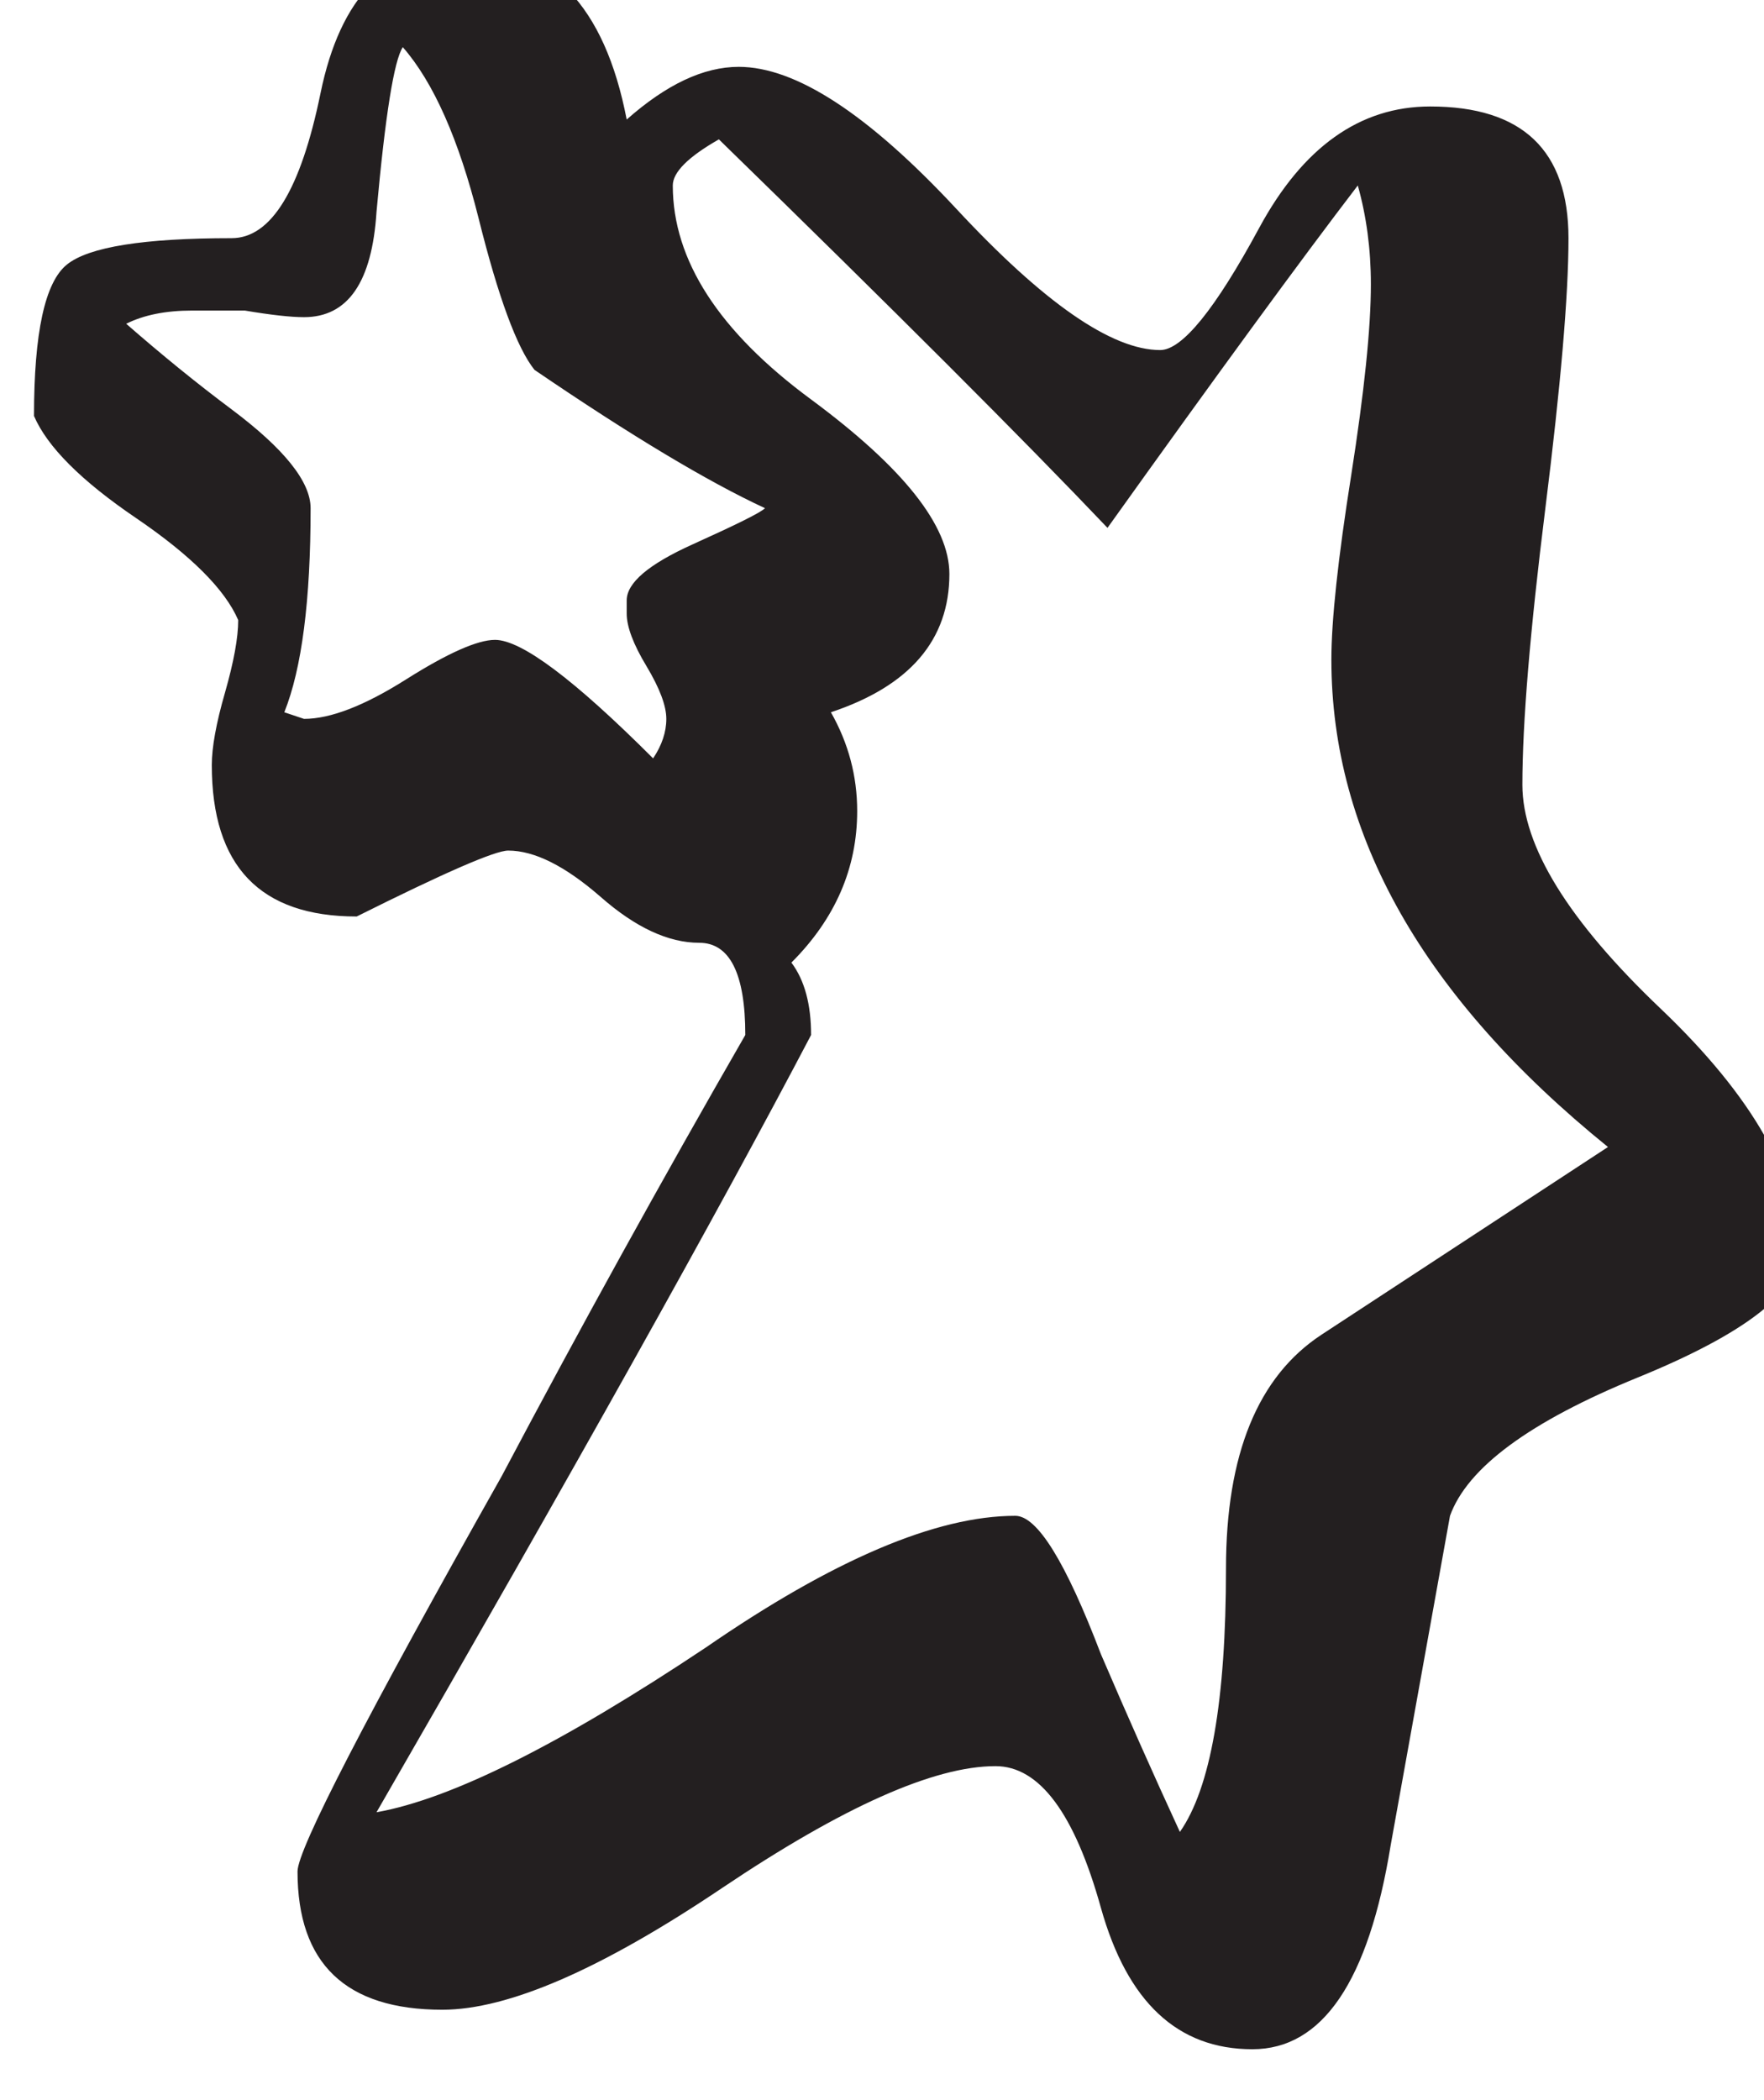 <?xml version="1.0" encoding="UTF-8" standalone="no"?>
<!-- Created with Inkscape (http://www.inkscape.org/) -->

<svg
   width="18.531"
   height="22.056"
   viewBox="0 0 4.903 5.836"
   version="1.1"
   id="svg1"
   xmlns="http://www.w3.org/2000/svg"
   xmlns:svg="http://www.w3.org/2000/svg">
  <defs
     id="defs1">
    <clipPath
       clipPathUnits="userSpaceOnUse"
       id="clipPath8">
      <path
         d="M 0,0 H 864.567 V 649.134 H 0 Z"
         id="path8" />
    </clipPath>
  </defs>
  <g
     id="layer1"
     transform="translate(-149.754,-106.627)">
    <path
       id="path7"
       d="m 438.303,635.848 c -0.726,0.691 -1.089,1.279 -1.089,1.763 0,0.484 0.06,1.21 0.181,2.178 0.121,0.968 0.182,1.677 0.182,2.126 0,0.691 -0.363,1.037 -1.089,1.037 -0.553,0 -1.003,-0.32 -1.348,-0.959 -0.346,-0.64 -0.606,-0.959 -0.778,-0.959 -0.381,0 -0.917,0.371 -1.608,1.115 -0.692,0.743 -1.262,1.115 -1.711,1.115 -0.277,0 -0.57,-0.139 -0.882,-0.415 -0.173,0.898 -0.605,1.348 -1.296,1.348 -0.588,0 -0.959,-0.381 -1.115,-1.141 -0.156,-0.761 -0.389,-1.141 -0.7,-1.141 -0.692,0 -1.124,-0.069 -1.296,-0.207 -0.174,-0.139 -0.26,-0.537 -0.26,-1.193 0.104,-0.242 0.371,-0.51 0.804,-0.804 0.432,-0.294 0.7,-0.562 0.804,-0.803 0,-0.139 -0.035,-0.329 -0.104,-0.571 -0.07,-0.242 -0.104,-0.433 -0.104,-0.57 0,-0.796 0.38,-1.193 1.141,-1.193 0.691,0.345 1.089,0.519 1.193,0.519 0.207,0 0.449,-0.122 0.726,-0.363 0.276,-0.243 0.536,-0.363 0.778,-0.363 0.241,0 0.363,-0.243 0.363,-0.726 -0.657,-1.141 -1.297,-2.3 -1.919,-3.475 -1.072,-1.902 -1.607,-2.939 -1.607,-3.111 0,-0.726 0.38,-1.089 1.14,-1.089 0.519,0 1.253,0.319 2.204,0.959 0.951,0.639 1.668,0.959 2.152,0.959 0.346,0 0.623,-0.372 0.83,-1.115 0.208,-0.743 0.605,-1.114 1.193,-1.114 0.552,0 0.915,0.535 1.089,1.607 l 0.467,2.593 c 0.137,0.38 0.63,0.743 1.478,1.089 0.846,0.345 1.27,0.674 1.27,0.985 0,0.588 -0.363,1.227 -1.089,1.919 m -7.623,3.656 c -0.346,-0.156 -0.519,-0.303 -0.519,-0.441 v -0.104 c 0,-0.103 0.052,-0.242 0.156,-0.414 0.104,-0.174 0.156,-0.312 0.156,-0.415 0,-0.104 -0.035,-0.208 -0.104,-0.311 -0.622,0.622 -1.037,0.933 -1.245,0.933 -0.138,0 -0.372,-0.104 -0.7,-0.311 -0.329,-0.208 -0.596,-0.311 -0.804,-0.311 l -0.155,0.052 c 0.138,0.345 0.207,0.881 0.207,1.607 0,0.208 -0.207,0.467 -0.622,0.778 -0.277,0.207 -0.553,0.432 -0.83,0.674 0.138,0.069 0.311,0.104 0.519,0.104 h 0.415 c 0.207,-0.035 0.363,-0.052 0.466,-0.052 0.346,0 0.536,0.276 0.571,0.83 0.069,0.76 0.138,1.192 0.207,1.296 0.242,-0.277 0.441,-0.726 0.597,-1.348 0.155,-0.622 0.302,-1.02 0.44,-1.193 0.76,-0.518 1.366,-0.881 1.815,-1.089 -0.034,-0.035 -0.225,-0.129 -0.57,-0.285 m 4.952,-6.223 c -0.501,-0.329 -0.752,-0.942 -0.752,-1.841 0,-1.037 -0.121,-1.729 -0.363,-2.074 -0.207,0.449 -0.414,0.915 -0.622,1.4 -0.277,0.726 -0.501,1.089 -0.674,1.089 -0.622,0 -1.435,-0.346 -2.437,-1.037 -1.141,-0.761 -2.006,-1.193 -2.593,-1.297 1.556,2.697 2.696,4.736 3.422,6.12 0,0.241 -0.051,0.431 -0.155,0.57 0.345,0.345 0.518,0.743 0.518,1.193 0,0.276 -0.069,0.535 -0.207,0.778 0.622,0.207 0.933,0.57 0.933,1.089 0,0.38 -0.363,0.837 -1.089,1.374 -0.726,0.535 -1.089,1.097 -1.089,1.685 0,0.104 0.121,0.225 0.363,0.363 1.383,-1.348 2.403,-2.368 3.06,-3.059 0.864,1.209 1.521,2.108 1.971,2.696 0.068,-0.242 0.103,-0.501 0.103,-0.778 0,-0.346 -0.052,-0.847 -0.155,-1.504 -0.104,-0.657 -0.156,-1.14 -0.156,-1.452 0,-1.383 0.726,-2.662 2.178,-3.837 -1.003,-0.657 -1.755,-1.15 -2.256,-1.478"
       style="fill:#231f20;fill-opacity:1;fill-rule:nonzero;stroke:none"
       transform="matrix(0.353,0,0,-0.353,-0.351,333.885)"
       clip-path="url(#clipPath8)" />
  </g>
</svg>

